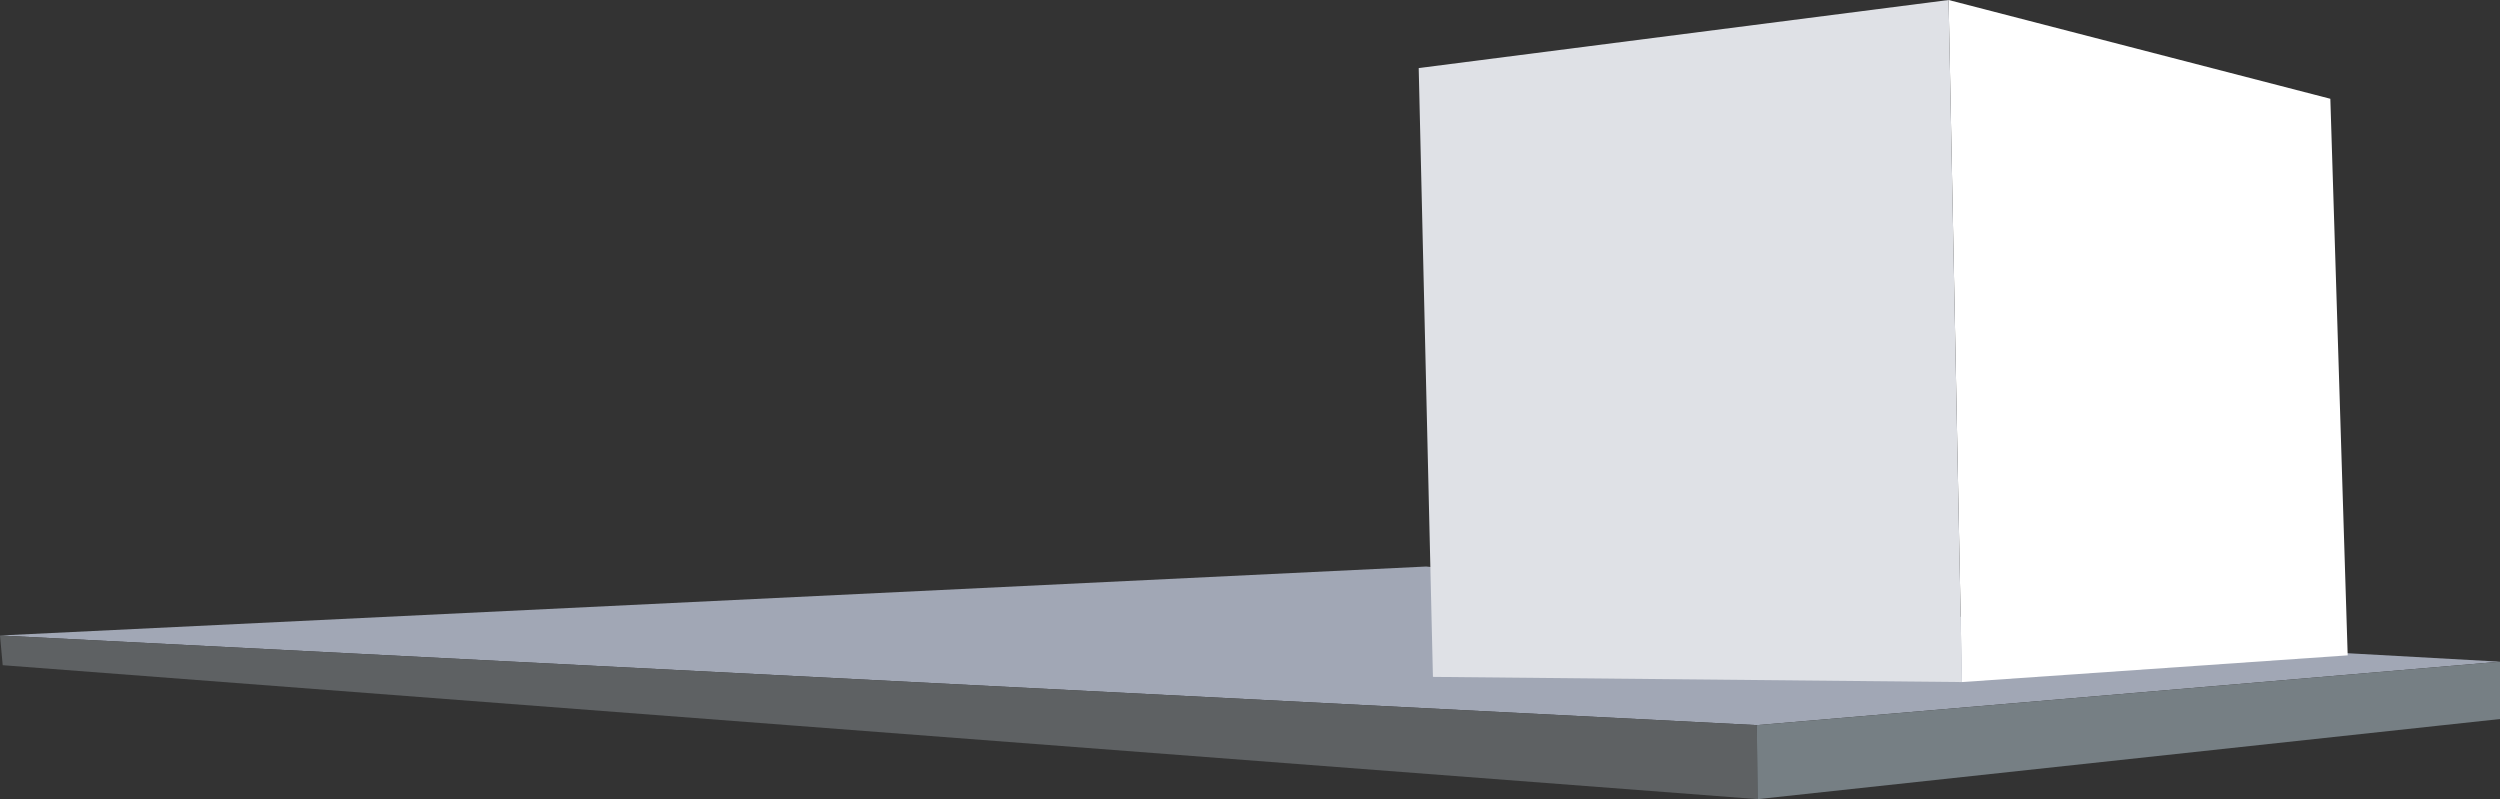 <svg xmlns="http://www.w3.org/2000/svg" viewBox="0 0 2651.63 847.61"><rect x="0" y="0" width="2651.63" height="847.61" fill="#333333" stroke="none"/><defs><style>.cls-1{fill:#a1a7b5;}.cls-2{fill:#fff;}.cls-3{fill:#5e6163;}.cls-4{fill:#767f84;}.cls-5{fill:#dfe1e6;}</style></defs><g id="Layer_2" data-name="Layer 2"><g id="House"><g id="House-2" data-name="House"><polygon id="Patio" class="cls-1" points="2488.55 692.75 2651.63 701.81 1863.39 769.11 0 674.04 1512.59 600.89 2488.55 692.75"/><polygon class="cls-2" points="2066.79 0 2471.68 104.76 2490.08 695.11 2080.94 723.43 2066.79 0"/><polygon class="cls-3" points="1863.39 769.11 1864.23 847.61 2.86 705.54 0 674.04 1863.39 769.11"/><polygon class="cls-4" points="2651.63 701.81 2651.63 762.64 1864.23 847.61 1863.39 769.11 2651.63 701.81"/><polygon class="cls-5" points="1504.75 72.2 2066.79 0 2080.94 723.43 1519.84 717.94 1504.75 72.2"/></g></g></g></svg>